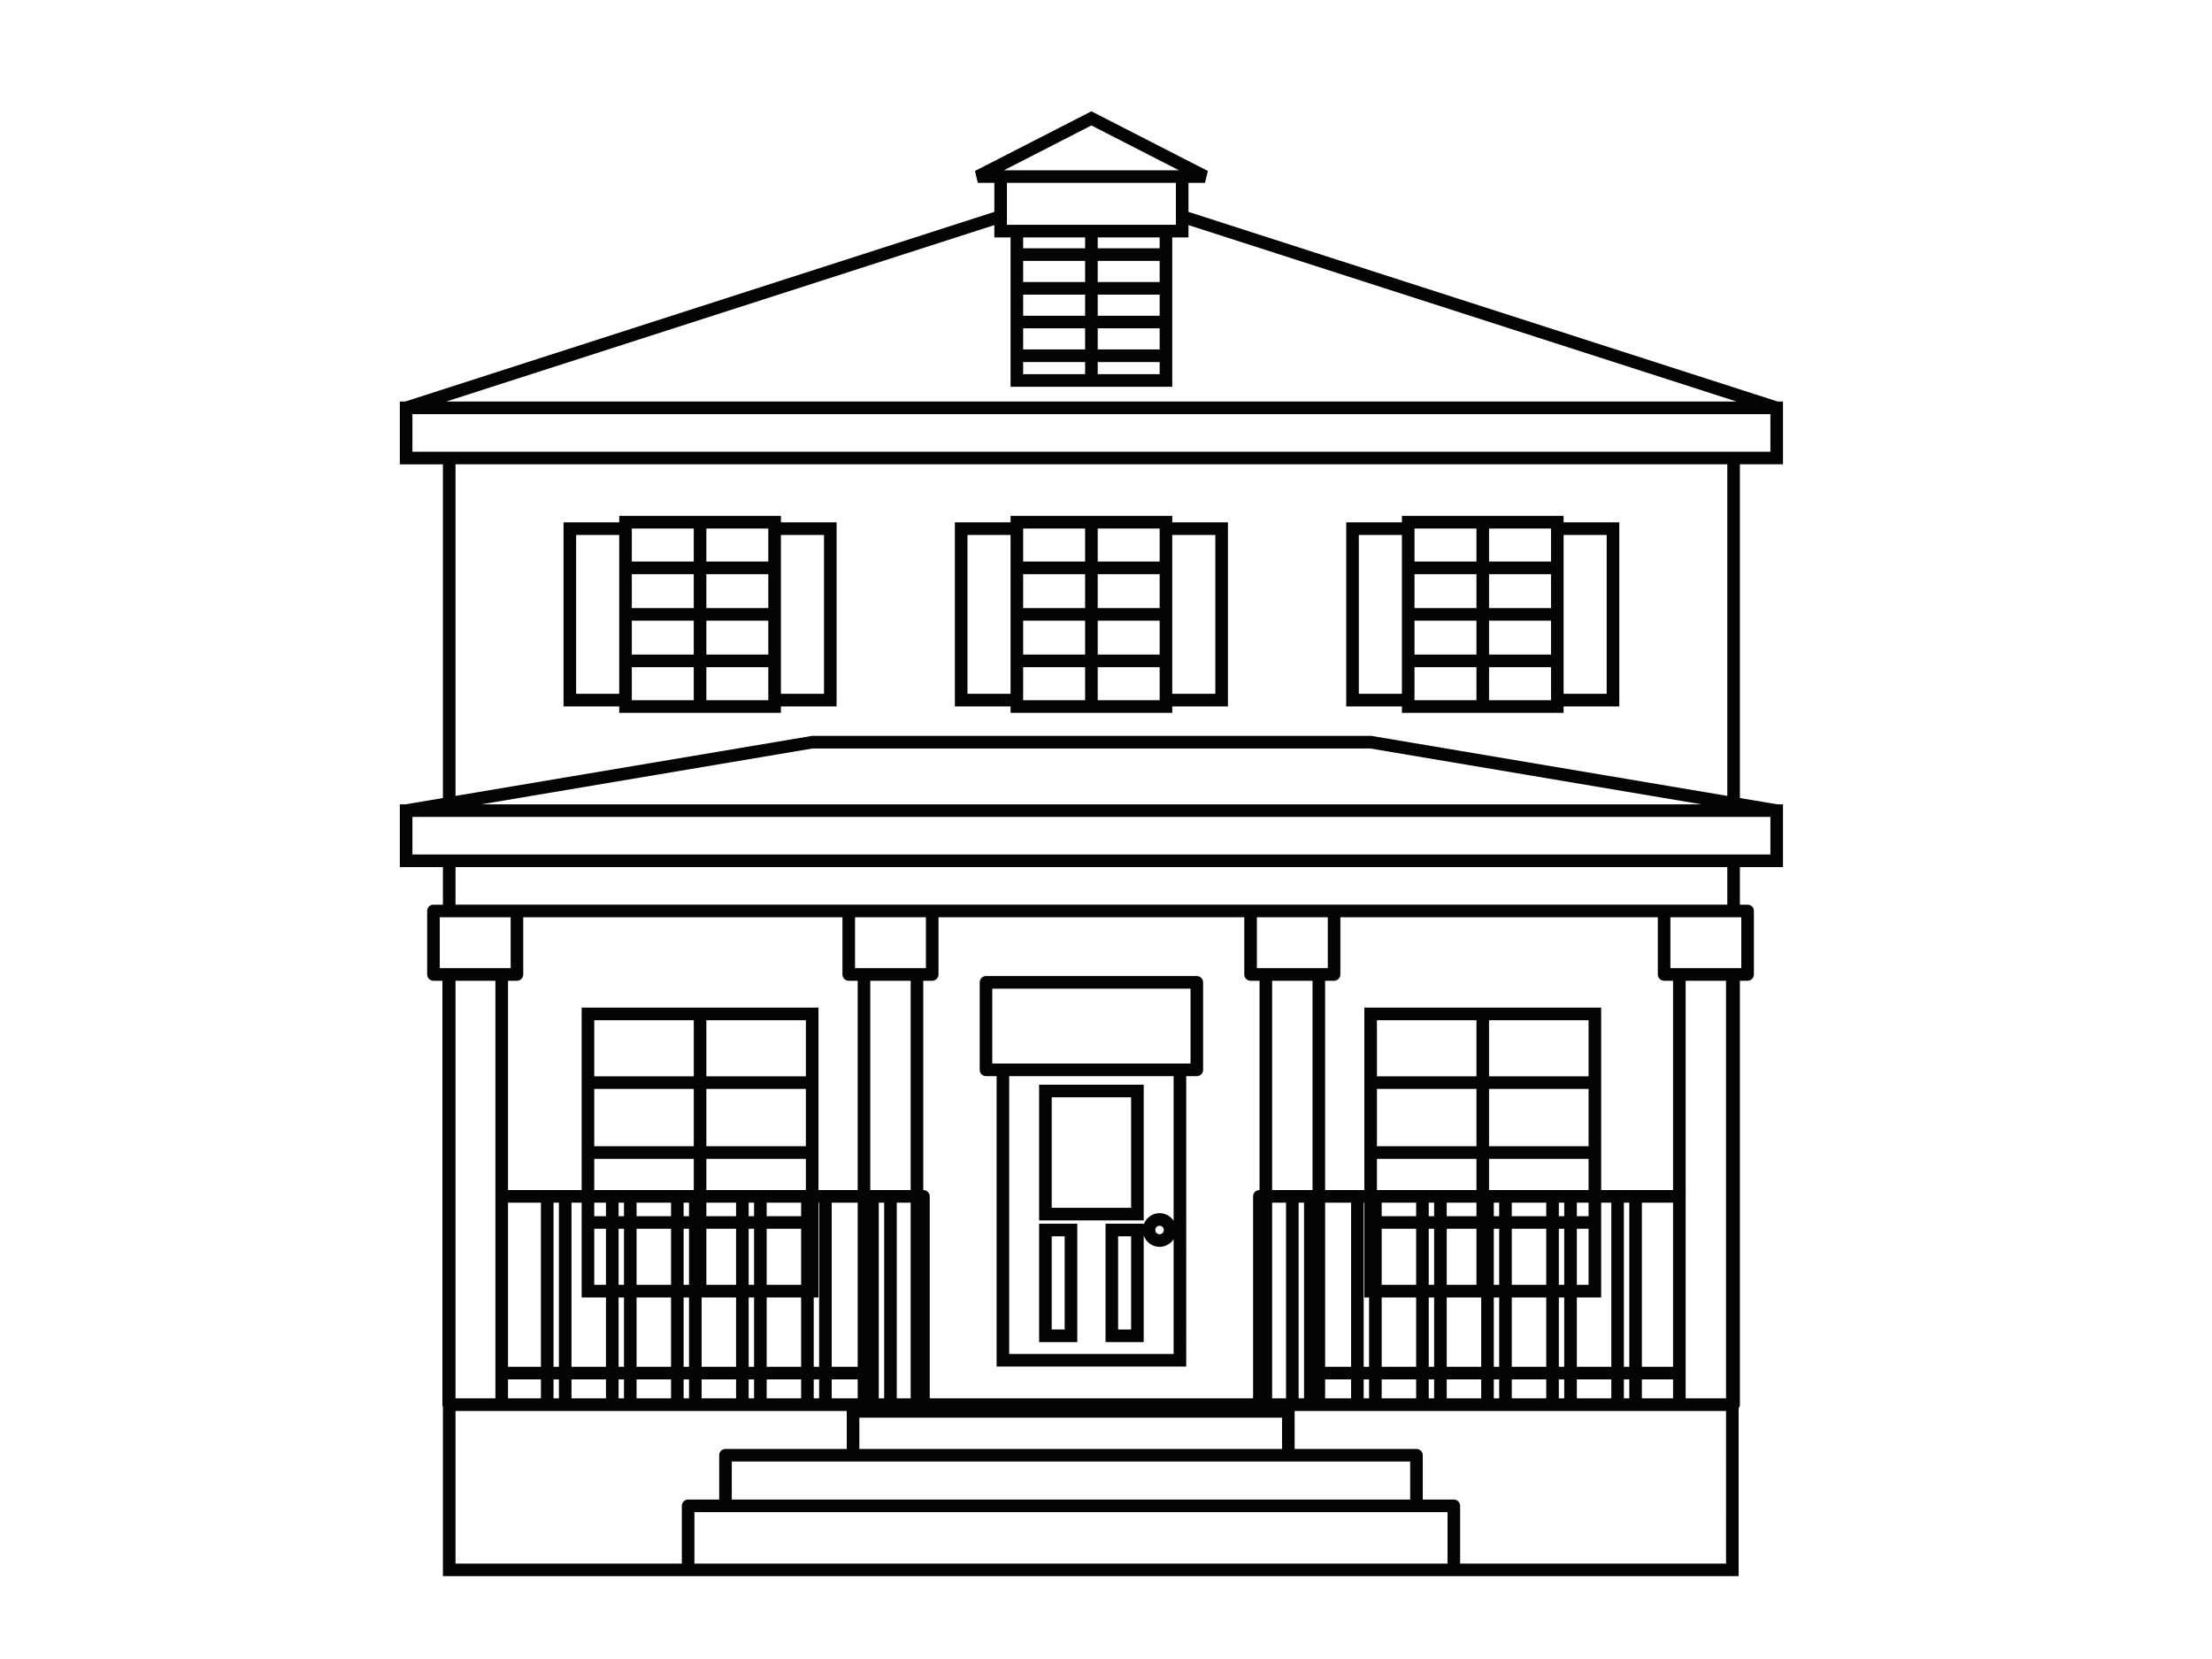 <?xml version="1.0" encoding="utf-8"?>
<!-- Generator: Adobe Illustrator 17.0.0, SVG Export Plug-In . SVG Version: 6.00 Build 0)  -->
<!DOCTYPE svg PUBLIC "-//W3C//DTD SVG 1.1//EN" "http://www.w3.org/Graphics/SVG/1.1/DTD/svg11.dtd">
<svg version="1.1" id="Layer_1" xmlns="http://www.w3.org/2000/svg" xmlns:xlink="http://www.w3.org/1999/xlink" x="0px" y="0px"
	 width="800px" height="600px" viewBox="0 0 800 600" enable-background="new 0 0 800 600" xml:space="preserve">
<g>
	<path fill="#040404" d="M389.612,442.569h-13.805v42.814h13.805V442.569z M385.056,480.827h-4.692v-33.701h4.692V480.827z"/>
	<path fill="#040404" d="M432.847,353.003h-76.248c-1.259,0-2.278,1.019-2.278,2.278v31.644c0,1.257,1.019,2.278,2.278,2.278h3.836
		v105.033h68.577V389.203h3.836c1.259,0,2.278-1.021,2.278-2.278v-31.644C435.125,354.022,434.106,353.003,432.847,353.003z
		 M424.455,441.514c-1.09-1.655-2.959-2.757-5.086-2.757c-2.661,0-4.903,1.724-5.731,4.105v-0.294h-13.805v42.814h13.805v-38.549
		c0.828,2.381,3.07,4.105,5.731,4.105c2.127,0,3.996-1.099,5.086-2.757v41.497H364.99V389.203h59.464V441.514z M420.902,444.847
		c0,0.845-0.688,1.535-1.533,1.535c-0.845,0-1.535-0.69-1.535-1.535c0-0.845,0.69-1.533,1.535-1.533
		C420.214,443.314,420.902,444.002,420.902,444.847z M409.081,447.125v33.701h-4.692v-33.701H409.081z M430.568,384.646h-71.692
		v-27.087h71.692V384.646z"/>
	<path fill="#040404" d="M644.844,167.925v-22.703h-1.927L429.83,76.626V66.137h5.971l1.039-4.306L394.722,40.25l-42.12,21.582
		l1.039,4.306h5.974v10.489l-213.087,68.596h-1.927v22.703h15.587v120.691l-13.5,2.274h-2.087v22.702h15.587v13.585h-3.417
		c-1.259,0-2.278,1.019-2.278,2.278v22.969c0,1.259,1.019,2.278,2.278,2.278h3.235v153.307c0,0.316,0.067,0.619,0.182,0.892v61.155
		h88.681h276.93h103.004v-60.753l0.004-0.004c0.125-0.178,0.231-0.352,0.303-0.561c0.089-0.227,0.147-0.467,0.147-0.73v-11.409
		V354.702h2.786c1.259,0,2.278-1.019,2.278-2.278v-22.969c0-1.259-1.019-2.278-2.278-2.278h-2.786v-13.585h15.587v-22.702h-2.087
		l-13.5-2.274V167.925H644.844z M394.722,45.371l31.637,16.21h-63.278L394.722,45.371z M397,126.389v-7.639h22.408v7.639H397z
		 M419.409,130.946v4.374H397v-4.374H419.409z M397,114.194v-7.64h22.408v7.64H397z M397,101.998v-7.64h22.408v7.64H397z
		 M397,89.802v-3.937h22.408v3.937H397z M364.171,81.308V66.137h61.102v15.171H364.171z M370.04,126.389v-7.639h22.404v7.639H370.04
		z M392.444,130.946v4.374H370.04v-4.374H392.444z M370.04,114.194v-7.64h22.404v7.64H370.04z M370.04,101.998v-7.64h22.404v7.64
		H370.04z M370.04,89.802v-3.937h22.404v3.937H370.04z M359.615,81.413v4.452h5.869v54.012h58.481V85.865h5.865v-4.452
		l198.226,63.81H161.389L359.615,81.413z M159.049,350.146v-18.412h1.139h24.5v18.412H159.049z M593.811,494.322v-59.358h11.275
		v59.358H593.811z M605.087,498.879v6.852h-11.275v-6.852H605.087z M591.533,430.408h-6.51h-5.94v-11.295v-4.556v-20.738v-4.556
		v-24.838h-85.651v24.838v4.556v20.738v4.556v11.295h-2.519h-11.662v-75.706h3.239c1.259,0,2.278-1.019,2.278-2.278v-20.691h114.802
		v20.691c0,1.259,1.017,2.278,2.278,2.278h3.237v75.706H591.533z M587.302,494.322v-59.358h1.953v59.358H587.302z M589.255,498.879
		v6.852h-1.953v-6.852H589.255z M493.192,494.322v-59.358h0.24v4.881v4.556v24.842h1.713v25.078H493.192z M495.146,498.879v6.852
		h-1.953v-6.852H495.146z M574.527,389.262h-35.989v-20.281h35.989V389.262z M574.527,393.819v20.738h-35.989v-20.738H574.527z
		 M574.527,419.113v11.295h-6.519h-6.51h-17.02h-5.94v-11.295H574.527z M565.73,439.846h-1.953v-4.881h1.953V439.846z
		 M559.22,439.846h-12.463v-4.881h12.463V439.846z M542.2,439.846h-1.949v-4.881h1.949V439.846z M540.251,444.402h1.949v20.286
		h-1.949V444.402z M546.757,444.402h12.463v20.286h-12.463V444.402z M563.776,444.402h1.953v20.286h-1.953V444.402z
		 M570.286,444.402h4.241v20.286h-4.241V444.402z M570.286,439.846v-4.881h4.241v4.881H570.286z M518.673,439.846h-1.949v-4.881
		h1.949V439.846z M512.168,439.846h-12.466v-4.881h12.466V439.846z M499.702,444.402h12.466v20.286h-12.466V444.402z
		 M516.724,444.402h1.949v20.286h-1.949V444.402z M523.229,444.402h10.752v20.286h-10.752V444.402z M523.229,439.846v-4.881h10.752
		v4.881H523.229z M533.982,389.262h-35.993v-20.281h35.993V389.262z M533.982,393.819v20.738h-35.993v-20.738H533.982z
		 M533.982,419.113v11.295h-13.031h-6.505h-16.457v-11.295H533.982z M499.702,498.879h12.466v6.852h-12.466V498.879z
		 M499.702,494.322v-25.078h12.466v25.078H499.702z M516.724,498.879h1.949v6.852h-1.949V498.879z M516.724,494.322v-25.078h1.949
		v25.078H516.724z M523.229,498.879h12.466v6.852h-12.466V498.879z M523.229,494.322v-25.078h12.466v25.078H523.229z
		 M540.251,498.879h1.949v6.852h-1.949V498.879z M540.251,494.322v-25.078h1.949v25.078H540.251z M546.757,498.879h12.463v6.852
		h-12.463V498.879z M546.757,494.322v-25.078h12.463v25.078H546.757z M563.776,498.879h1.953v6.852h-1.953V498.879z
		 M563.776,494.322v-25.078h1.953v25.078H563.776z M570.286,498.879h12.459v6.852h-12.459V498.879z M570.286,494.322v-25.078h8.797
		v-24.842v-4.556v-4.881h3.662v59.358H570.286z M467.389,430.408h-7.302v-75.706h14.608v75.706h-0.796H467.389z M471.621,434.965
		v70.767h-1.954v-70.767H471.621z M206.695,494.322v-59.358h3.667v4.881v4.556v24.842h8.799v25.078H206.695z M219.161,498.879v6.852
		h-12.466v-6.852H219.161z M291.456,389.262h-35.989v-20.281h35.989V389.262z M291.456,393.819v20.738h-35.989v-20.738H291.456z
		 M291.456,419.113v11.295h-16.455h-6.51h-13.024v-11.295H291.456z M272.723,439.846h-1.954v-4.881h1.954V439.846z M266.213,439.846
		h-10.746v-4.881h10.746V439.846z M255.467,444.402h10.746v20.286h-10.746V444.402z M270.769,444.402h1.954v20.286h-1.954V444.402z
		 M277.279,444.402h12.459v20.286h-12.459V444.402z M277.279,439.846v-4.881h12.459v4.881H277.279z M250.911,389.262h-35.993
		v-20.281h35.993V389.262z M250.911,393.819v20.738h-35.993v-20.738H250.911z M250.911,419.113v11.295h-5.945h-17.02h-6.508h-6.521
		v-11.295H250.911z M223.717,444.402h1.951v20.286h-1.951V444.402z M219.161,464.688h-4.243v-20.286h4.243V464.688z
		 M242.688,439.846h-12.463v-4.881h12.463V439.846z M225.668,439.846h-1.951v-4.881h1.951V439.846z M230.225,444.402h12.463v20.286
		h-12.463V444.402z M247.244,444.402h1.949v20.286h-1.949V444.402z M247.244,439.846v-4.881h1.949v4.881H247.244z M219.161,434.965
		v4.881h-4.243v-4.881H219.161z M223.717,498.879h1.951v6.852h-1.951V498.879z M223.717,494.322v-25.078h1.951v25.078H223.717z
		 M230.225,498.879h12.463v6.852h-12.463V498.879z M230.225,494.322v-25.078h12.463v25.078H230.225z M247.244,498.879h1.949v6.852
		h-1.949V498.879z M247.244,494.322v-25.078h1.949v25.078H247.244z M253.75,498.879h12.463v6.852H253.75V498.879z M253.75,494.322
		v-25.078h12.463v25.078H253.75z M270.769,498.879h1.954v6.852h-1.954V498.879z M270.769,494.322v-25.078h1.954v25.078H270.769z
		 M277.279,498.879h12.459v6.852h-12.459V498.879z M277.279,494.322v-25.078h12.459v25.078H277.279z M294.295,498.879h1.953v6.852
		h-1.953V498.879z M294.295,494.322v-25.078h1.718v-24.842v-4.556v-4.881h0.236v59.358H294.295z M296.012,430.408v-11.295v-4.556
		v-20.738v-4.556v-24.838h-85.651v24.838v4.556v20.738v4.556v11.295h-5.945h-6.505h-14.185v-75.706h3.239
		c1.259,0,2.278-1.019,2.278-2.278v-20.691h115.432v20.691c0,1.259,1.019,2.278,2.278,2.278h3.239v75.706h-11.667H296.012z
		 M200.19,494.322v-59.358h1.949v59.358H200.19z M202.139,498.879v6.852h-1.949v-6.852H202.139z M183.726,494.322v-59.358h11.907
		v59.358H183.726z M195.633,498.879v6.852h-11.907v-6.852H195.633z M452.291,354.702h3.239v75.706h-0.058
		c-1.259,0-2.278,1.019-2.278,2.278v63.914v9.131H336.25v-9.131v-63.914c0-1.259-1.019-2.278-2.278-2.278h-0.058v-75.706h3.235
		c1.259,0,2.278-1.019,2.278-2.278v-20.691h110.586v20.691C450.013,353.684,451.032,354.702,452.291,354.702z M463.665,512.717
		v11.311H310.794v-11.311H463.665z M460.087,505.731v-70.767h5.023v70.767H460.087z M322.051,430.408h-6.505h-0.796v-75.706h14.608
		v75.706H322.051z M329.357,434.965v70.767h-5.028v-70.767H329.357z M319.773,434.965v70.767h-1.949v-70.767H319.773z
		 M334.871,350.146h-25.639v-18.412h25.639V350.146z M310.193,434.965v59.358h-9.389v-59.358H310.193z M300.804,498.879h9.389v6.852
		h-9.389V498.879z M510.007,528.584v13.745H264.662v-13.745H510.007z M454.57,350.146v-18.412h25.643v18.412H454.57z
		 M479.252,498.879h9.384v6.852h-9.384V498.879z M479.252,494.322v-59.358h9.384v59.358H479.252z M482.491,327.177h-30.199H337.149
		h-30.195H186.966h-22.221v-13.585h459.956v13.585h-22.851H482.491z M179.17,354.702v151.029h-14.426V354.702H179.17z
		 M246.59,544.607V565.5h-81.846v-55.213h16.704h16.464h6.505h17.022h6.508h17.02h6.505h17.02h6.51h17.015h6.51h7.742
		c-0.005,0.053-0.031,0.098-0.031,0.151v13.589h-43.853c-1.259,0-2.278,1.019-2.278,2.278v16.023h-11.237
		C247.609,542.329,246.59,543.348,246.59,544.607z M523.521,565.5H251.147v-18.615h272.374V565.5z M624.247,565.5h-96.169v-20.893
		c0-1.259-1.019-2.278-2.278-2.278h-11.235v-16.023c0-1.259-1.019-2.278-2.278-2.278h-44.065v-13.589
		c0-0.053-0.027-0.098-0.031-0.151h5.709h3.075h13.941h6.51h17.022h6.505h17.022h6.505h17.02h6.51h17.015h6.51h15.832h16.882V565.5z
		 M624.247,505.731h-14.604V354.702h14.604V505.731z M629.764,331.734v18.412h-25.637v-18.412h25.129H629.764z M640.288,295.447
		v13.589h-11.031H160.188h-11.031v-13.589H640.288z M496.091,266.164l-0.189-0.031H293.73l-128.985,21.719V167.925h459.956v119.922
		L496.091,266.164z M615.347,290.891h-441.25l119.824-20.201h201.599L615.347,290.891z M149.157,163.369v-13.59h491.13v13.59
		H149.157z"/>
	<path fill="#040404" d="M413.638,392.293h-37.831v49.079h37.831V392.293z M409.081,436.816h-28.718v-39.966h28.718V436.816z"/>
	<path fill="#040404" d="M565.498,186.585h-58.477v2.324h-20.139v66.578h20.139v2.325h58.477v-2.325h20.139v-66.578h-20.139V186.585
		z M507.022,203.101v4.556v12.262v4.556v12.259v4.556v9.64h-15.582v-57.466h15.582V203.101z M533.982,253.256h-22.404v-11.965
		h22.404V253.256z M533.982,236.734h-22.404v-12.259h22.404V236.734z M533.982,219.919h-22.404v-12.262h22.404V219.919z
		 M533.982,203.101h-22.404v-11.959h22.404V203.101z M560.942,253.256h-22.404v-11.965h22.404V253.256z M560.942,236.734h-22.404
		v-12.259h22.404V236.734z M560.942,219.919h-22.404v-12.262h22.404V219.919z M560.942,203.101h-22.404v-11.959h22.404V203.101z
		 M581.081,193.465v57.466h-15.582v-9.64v-4.556v-12.259v-4.556v-12.262v-4.556v-9.636H581.081z"/>
	<path fill="#040404" d="M423.961,186.585h-58.477v2.324h-20.139v66.578h20.139v2.325h58.477v-2.325H444.1v-66.578h-20.139V186.585z
		 M365.484,203.101v4.556v12.262v4.556v12.259v4.556v9.64h-15.583v-57.466h15.583V203.101z M392.444,253.256H370.04v-11.965h22.404
		V253.256z M392.444,236.734H370.04v-12.259h22.404V236.734z M392.444,219.919H370.04v-12.262h22.404V219.919z M392.444,203.101
		H370.04v-11.959h22.404V203.101z M419.404,253.256H397v-11.965h22.404V253.256z M419.404,236.734H397v-12.259h22.404V236.734z
		 M419.404,219.919H397v-12.262h22.404V219.919z M419.404,203.101H397v-11.959h22.404V203.101z M439.543,193.465v57.466h-15.583
		v-9.64v-4.556v-12.259v-4.556v-12.262v-4.556v-9.636H439.543z"/>
	<path fill="#040404" d="M282.425,186.585h-58.477v2.324h-20.139v66.578h20.139v2.325h58.477v-2.325h20.139v-66.578h-20.139V186.585
		z M223.948,203.101v4.556v12.262v4.556v12.259v4.556v9.64h-15.583v-57.466h15.583V203.101z M250.906,253.256h-22.402v-11.965
		h22.402V253.256z M250.906,236.734h-22.402v-12.259h22.402V236.734z M250.906,219.919h-22.402v-12.262h22.402V219.919z
		 M250.906,203.101h-22.402v-11.959h22.402V203.101z M277.869,253.256h-22.406v-11.965h22.406V253.256z M277.869,236.734h-22.406
		v-12.259h22.406V236.734z M277.869,219.919h-22.406v-12.262h22.406V219.919z M277.869,203.101h-22.406v-11.959h22.406V203.101z
		 M298.008,193.465v57.466h-15.582v-9.64v-4.556v-12.259v-4.556v-12.262v-4.556v-9.636H298.008z"/>
</g>
</svg>
